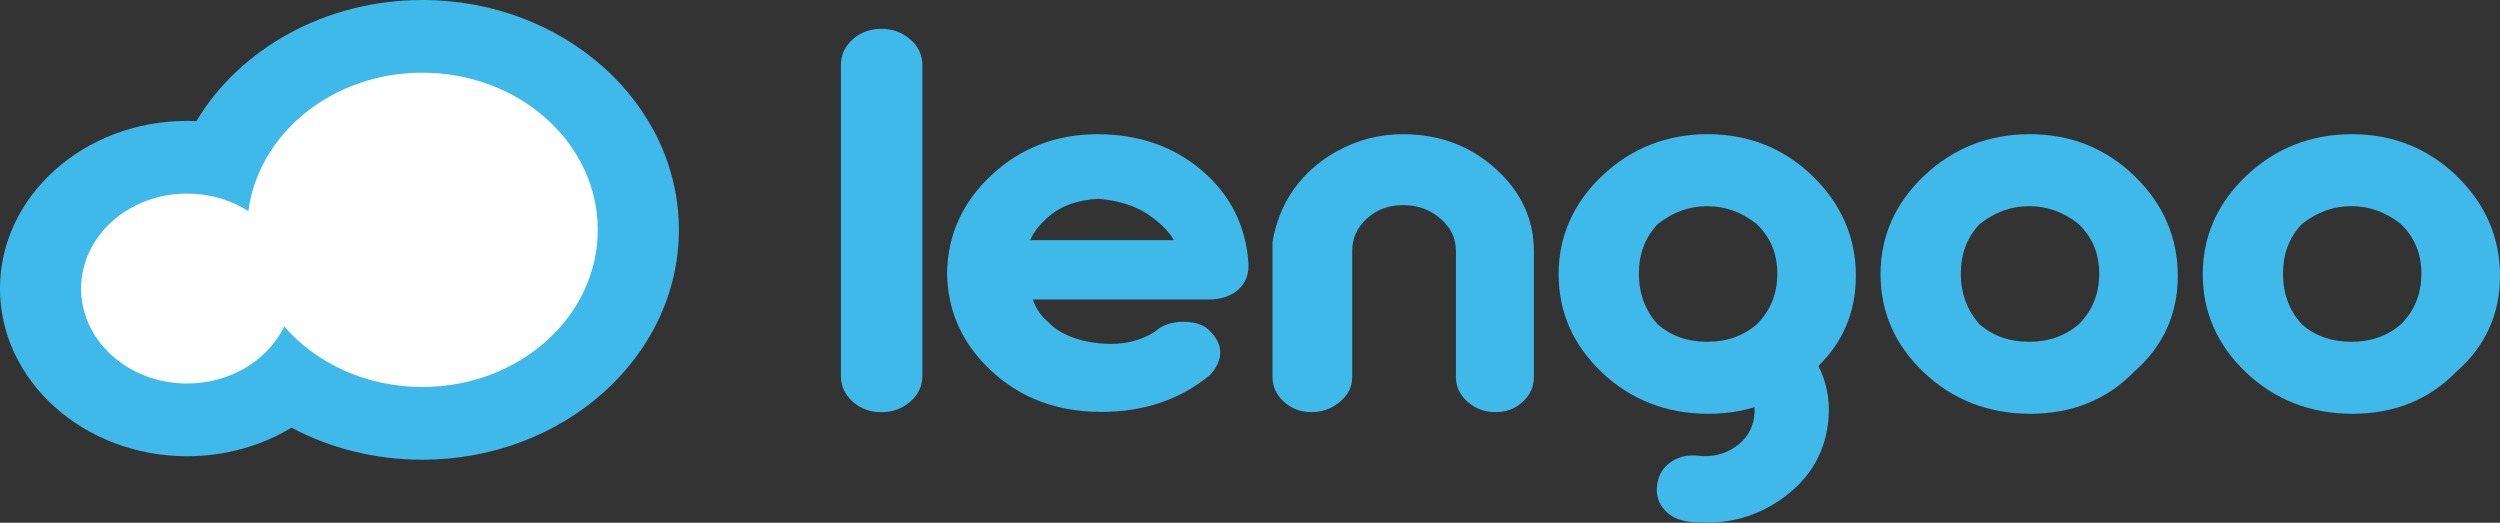 <?xml version="1.0" encoding="utf-8"?>
<!-- Generator: Adobe Illustrator 15.1.0, SVG Export Plug-In . SVG Version: 6.00 Build 0)  -->
<!DOCTYPE svg PUBLIC "-//W3C//DTD SVG 1.1//EN" "http://www.w3.org/Graphics/SVG/1.1/DTD/svg11.dtd">
<svg version="1.1" id="Layer_1" xmlns="http://www.w3.org/2000/svg" xmlns:xlink="http://www.w3.org/1999/xlink" x="0px" y="0px"
	 width="235.451px" height="49.23px" viewBox="12.781 4 235.451 49.23" enable-background="new 12.781 4 235.451 49.23"
	 xml:space="preserve">
<rect x="12.781" y="4" width="235.451" height="49.23" fill="#333333" stroke="none"/>
<g>
	<g>
		<path fill="#3FB9E9" d="M52.563,47.296c-4.421,0-8.651-1.059-12.324-3.017c-2.85,1.718-6.256,2.69-9.837,2.69
			c-9.717,0-17.621-7.085-17.621-15.791c0-8.709,7.905-15.793,17.621-15.793c0.293,0,0.585,0.006,0.875,0.019
			C35.378,8.568,43.437,4,52.563,4c13.319,0,24.156,9.711,24.156,21.648C76.718,37.586,65.881,47.296,52.563,47.296L52.563,47.296z"
			/>
		<path fill="#FFFFFF" d="M52.563,10.846c-8.454,0-15.419,5.692-16.394,13.033c-1.63-1.036-3.618-1.647-5.768-1.647
			c-5.512,0-9.98,4.005-9.98,8.945s4.468,8.943,9.98,8.943c4.093,0,7.607-2.207,9.148-5.365c3.022,3.465,7.727,5.692,13.014,5.692
			c9.121,0,16.516-6.626,16.516-14.8C69.078,17.472,61.684,10.846,52.563,10.846z"/>
	</g>
	<g>
		<path fill="#3FB9E9" d="M95.786,42.82c-1.057,0-1.965-0.334-2.7-0.993c-0.736-0.659-1.108-1.473-1.108-2.421V10.128
			c0-0.946,0.372-1.76,1.108-2.42s1.642-0.994,2.699-0.994c1.052,0,1.967,0.332,2.719,0.987c0.761,0.66,1.147,1.479,1.147,2.427
			v29.278c0,0.951-0.386,1.768-1.148,2.429C97.753,42.487,96.838,42.82,95.786,42.82L95.786,42.82z"/>
		<path fill="#3FB9E9" d="M92.742,10.128c0-0.761,0.295-1.406,0.886-1.936c0.589-0.529,1.31-0.795,2.158-0.795
			c0.85,0,1.579,0.265,2.188,0.795c0.609,0.529,0.914,1.176,0.914,1.936v29.278c0,0.762-0.306,1.408-0.914,1.936
			c-0.609,0.53-1.337,0.794-2.188,0.794c-0.85,0-1.569-0.264-2.158-0.794c-0.59-0.526-0.886-1.174-0.886-1.936V10.128z"/>
	</g>
	<g>
		<path fill="#3FB9E9" d="M116.388,42.793c-4.053-0.016-7.496-1.313-10.234-3.855c-2.73-2.532-4.136-5.628-4.175-9.2
			c0.04-3.587,1.444-6.689,4.173-9.24c2.74-2.56,6.1-3.859,9.99-3.859c3.876,0,7.195,1.157,9.86,3.44
			c2.661,2.282,4.125,5.216,4.358,8.718l0.002,0.29c0,0.922-0.354,1.683-1.047,2.26c-0.678,0.565-1.568,0.855-2.651,0.855h-16.618
			c0.32,0.878,0.792,1.579,1.409,2.086c0.021,0.016,0.042,0.035,0.061,0.057c1.049,1.088,2.627,1.751,4.692,1.977
			c0.398,0.043,0.792,0.065,1.169,0.065c1.573,0,2.927-0.368,4.136-1.123c0.695-0.635,1.608-0.958,2.713-0.958
			c1.17,0,2.024,0.309,2.545,0.914c1.244,1.233,1.252,2.695-0.016,4.077c-0.023,0.022-0.049,0.049-0.074,0.068
			c-2.771,2.277-6.201,3.43-10.201,3.43L116.388,42.793L116.388,42.793z M123.34,26.614c-0.422-0.728-1.112-1.45-2.065-2.165
			c-1.314-0.985-3.01-1.564-5.031-1.724c-1.92,0.097-3.473,0.635-4.614,1.599c-0.871,0.734-1.483,1.503-1.833,2.293L123.34,26.614
			L123.34,26.614z"/>
		<path fill="#3FB9E9" d="M129.599,29.084c0,0.729-0.267,1.315-0.802,1.761c-0.538,0.448-1.246,0.671-2.133,0.671h-17.609
			c0.333,1.423,0.959,2.514,1.882,3.274c1.184,1.226,2.909,1.96,5.178,2.21c2.271,0.248,4.233-0.157,5.897-1.216
			c0.553-0.528,1.291-0.795,2.213-0.795c0.924,0,1.571,0.218,1.939,0.646c1.031,1.026,1.031,2.102,0,3.226
			c-2.656,2.186-5.917,3.27-9.774,3.249c-3.856-0.016-7.086-1.23-9.687-3.647c-2.603-2.413-3.922-5.324-3.96-8.732
			c0.038-3.409,1.357-6.328,3.96-8.76c2.602-2.431,5.748-3.646,9.439-3.646c3.692,0,6.803,1.083,9.333,3.248
			c2.528,2.168,3.903,4.921,4.123,8.263V29.084L129.599,29.084z M116.253,22.038c-2.14,0.1-3.857,0.695-5.149,1.787
			c-1.293,1.09-2.068,2.248-2.326,3.473h15.67c-0.332-1.157-1.227-2.283-2.688-3.375C120.306,22.831,118.47,22.205,116.253,22.038z"
			/>
	</g>
	<g>
		<path fill="#3FB9E9" d="M203.997,42.97c-3.93,0-7.303-1.309-10.023-3.889c-2.709-2.567-4.084-5.681-4.084-9.254
			c0-3.571,1.383-6.695,4.112-9.28c2.739-2.594,6.083-3.91,9.94-3.91c3.863,0,7.189,1.336,9.894,3.968
			c2.687,2.617,4.05,5.77,4.05,9.371c0,3.616-1.383,6.652-4.109,9.026C211.245,41.623,207.938,42.97,203.997,42.97L203.997,42.97z
			 M199.242,34.573c1.292,1.09,2.812,1.615,4.646,1.615c1.842,0,3.373-0.538,4.678-1.647c1.279-1.295,1.92-2.869,1.92-4.764
			c0-1.889-0.639-3.423-1.955-4.694c-1.399-1.106-2.938-1.667-4.643-1.667c-1.691,0-3.218,0.551-4.662,1.684
			c-1.191,1.267-1.773,2.798-1.773,4.679C197.45,31.642,198.054,33.257,199.242,34.573L199.242,34.573z"/>
		<path fill="#3FB9E9" d="M203.997,42.287c-3.73,0-6.887-1.228-9.469-3.676c-2.586-2.445-3.877-5.374-3.877-8.781
			s1.303-6.344,3.904-8.809c2.603-2.466,5.734-3.695,9.389-3.695s6.766,1.247,9.326,3.746c2.567,2.5,3.85,5.468,3.85,8.908
			s-1.293,6.285-3.878,8.536C210.808,41.029,207.724,42.287,203.997,42.287z M198.681,24.62c-1.33,1.389-1.994,3.108-1.994,5.161
			c0,2.051,0.664,3.804,1.994,5.259c1.437,1.224,3.174,1.836,5.203,1.836c2.031,0,3.766-0.612,5.206-1.836
			c1.438-1.453,2.16-3.209,2.16-5.259c0-2.054-0.722-3.772-2.16-5.161c-1.588-1.259-3.321-1.888-5.206-1.888
			C202.001,22.733,200.267,23.362,198.681,24.62z"/>
	</g>
	<g>
		<path fill="#3FB9E9" d="M234.343,42.97c-3.93,0-7.303-1.309-10.023-3.889c-2.707-2.567-4.084-5.681-4.084-9.254
			c0-3.57,1.386-6.693,4.111-9.28c2.741-2.594,6.086-3.91,9.94-3.91c3.862,0,7.19,1.336,9.896,3.968
			c2.686,2.617,4.049,5.77,4.049,9.371c0,3.616-1.383,6.652-4.107,9.026C241.591,41.621,238.286,42.97,234.343,42.97L234.343,42.97z
			 M229.588,34.572c1.292,1.092,2.812,1.617,4.644,1.617c1.843,0,3.373-0.538,4.678-1.647c1.277-1.295,1.918-2.864,1.918-4.764
			c0-1.89-0.637-3.426-1.951-4.694c-1.402-1.106-2.939-1.667-4.645-1.667c-1.693,0-3.219,0.551-4.66,1.684
			c-1.193,1.267-1.773,2.796-1.773,4.679C227.795,31.672,228.382,33.24,229.588,34.572L229.588,34.572z"/>
		<path fill="#3FB9E9" d="M234.343,42.287c-3.729,0-6.886-1.228-9.466-3.676C222.29,36.166,221,33.238,221,29.83
			s1.302-6.344,3.901-8.809c2.604-2.466,5.731-3.695,9.387-3.695c3.654,0,6.766,1.247,9.332,3.746s3.846,5.468,3.846,8.908
			s-1.293,6.285-3.874,8.536C241.153,41.029,238.069,42.287,234.343,42.287z M229.028,24.62c-1.332,1.389-1.995,3.108-1.995,5.161
			c0,2.051,0.663,3.804,1.995,5.259c1.438,1.224,3.174,1.836,5.203,1.836c2.028,0,3.766-0.612,5.203-1.836
			c1.44-1.453,2.16-3.209,2.16-5.259c0-2.054-0.72-3.772-2.16-5.161c-1.588-1.259-3.32-1.888-5.203-1.888
			C232.347,22.733,230.612,23.362,229.028,24.62z"/>
	</g>
	<g>
		<path fill="#3FB9E9" d="M153.627,42.82c-0.994,0-1.872-0.32-2.608-0.961c-0.742-0.646-1.117-1.437-1.117-2.353v-11.86
			c0-1.207-0.476-2.206-1.455-3.054c-0.988-0.856-2.139-1.274-3.512-1.274c-1.367,0-2.484,0.412-3.414,1.261
			c-0.934,0.85-1.388,1.854-1.388,3.066v11.861c0,0.927-0.399,1.72-1.188,2.366c-0.773,0.628-1.662,0.946-2.65,0.946
			c-0.998,0-1.869-0.324-2.585-0.971c-0.718-0.639-1.084-1.429-1.084-2.345V26.846c0-0.034,0.004-0.071,0.009-0.103
			c0.799-4.666,3.701-7.178,5.995-8.465c0.021-0.013,0.042-0.021,0.062-0.031c1.908-1.068,4-1.609,6.215-1.609
			c3.408,0,6.348,1.095,8.734,3.255c2.392,2.158,3.603,4.766,3.603,7.75v11.861c0,0.906-0.353,1.693-1.046,2.334
			C155.495,42.492,154.631,42.82,153.627,42.82L153.627,42.82z"/>
		<path fill="#3FB9E9" d="M153.099,20.375c-2.25-2.034-4.98-3.049-8.193-3.049c-2.104,0-4.057,0.513-5.868,1.537
			c0-0.001,0-0.001,0-0.002c-2.146,1.204-4.888,3.562-5.647,7.987v12.659c0,0.729,0.286,1.347,0.86,1.859
			c0.571,0.515,1.251,0.769,2.045,0.769s1.504-0.256,2.134-0.769c0.627-0.514,0.94-1.134,0.94-1.859V27.646
			c0-1.388,0.534-2.57,1.604-3.547c1.069-0.976,2.389-1.465,3.961-1.465c1.563,0,2.912,0.489,4.041,1.465
			c1.125,0.975,1.688,2.159,1.688,3.547v11.862c0,0.729,0.298,1.347,0.885,1.859c0.595,0.515,1.283,0.769,2.078,0.769
			s1.468-0.256,2.021-0.769c0.553-0.514,0.832-1.134,0.832-1.859V27.646C156.478,24.833,155.354,22.411,153.099,20.375z"/>
	</g>
	<g>
		<path fill="#3FB9E9" d="M173.677,42.97c-3.93,0-7.3-1.309-10.021-3.889c-2.711-2.566-4.084-5.681-4.084-9.254
			c0-3.571,1.384-6.695,4.109-9.28c2.742-2.594,6.086-3.91,9.942-3.91c3.86,0,7.188,1.336,9.892,3.968
			c2.688,2.617,4.053,5.77,4.053,9.371c0,3.618-1.385,6.653-4.109,9.026C180.923,41.621,177.62,42.97,173.677,42.97L173.677,42.97z
			 M168.923,34.572c1.297,1.092,2.814,1.617,4.645,1.617c1.844,0,3.373-0.538,4.677-1.647c1.28-1.296,1.924-2.869,1.924-4.764
			c0-1.889-0.64-3.423-1.956-4.694c-1.402-1.106-2.938-1.667-4.646-1.667c-1.688,0-3.213,0.551-4.656,1.684
			c-1.197,1.268-1.778,2.799-1.778,4.679C167.13,31.642,167.733,33.255,168.923,34.572L168.923,34.572z"/>
		<path fill="#3FB9E9" d="M173.677,42.287c-3.728,0-6.883-1.228-9.467-3.676c-2.588-2.445-3.876-5.374-3.876-8.781
			s1.299-6.344,3.899-8.809c2.604-2.466,5.731-3.695,9.388-3.695c3.653,0,6.765,1.247,9.33,3.746c2.563,2.5,3.848,5.468,3.848,8.908
			s-1.294,6.285-3.876,8.536C180.487,41.029,177.406,42.287,173.677,42.287z M168.362,24.62c-1.327,1.389-1.994,3.108-1.994,5.161
			c0,2.051,0.667,3.804,1.994,5.259c1.438,1.224,3.176,1.836,5.205,1.836s3.764-0.612,5.203-1.836
			c1.439-1.453,2.16-3.209,2.16-5.259c0-2.054-0.721-3.772-2.16-5.161c-1.584-1.259-3.319-1.888-5.203-1.888
			C171.685,22.733,169.95,23.362,168.362,24.62z"/>
		<path fill="#3FB9E9" d="M182.562,36.304c-0.569-0.656-1.191-1.227-1.863-1.723l-4.252,4.999c0.212,0.174,0.414,0.361,0.599,0.576
			c0.792,0.908,1.104,1.946,0.945,3.111c-0.163,1.167-0.753,2.104-1.767,2.813c-1.018,0.707-2.175,0.987-3.477,0.843
			c-1.012-0.112-1.88,0.084-2.612,0.595c-0.731,0.51-1.155,1.218-1.284,2.125c-0.127,0.908,0.098,1.688,0.664,2.344
			c0.57,0.655,1.361,1.037,2.373,1.152c3.219,0.357,6.098-0.345,8.633-2.112c2.535-1.769,4.004-4.099,4.401-6.983
			C185.323,41.155,184.537,38.576,182.562,36.304z"/>
	</g>
</g>
</svg>
